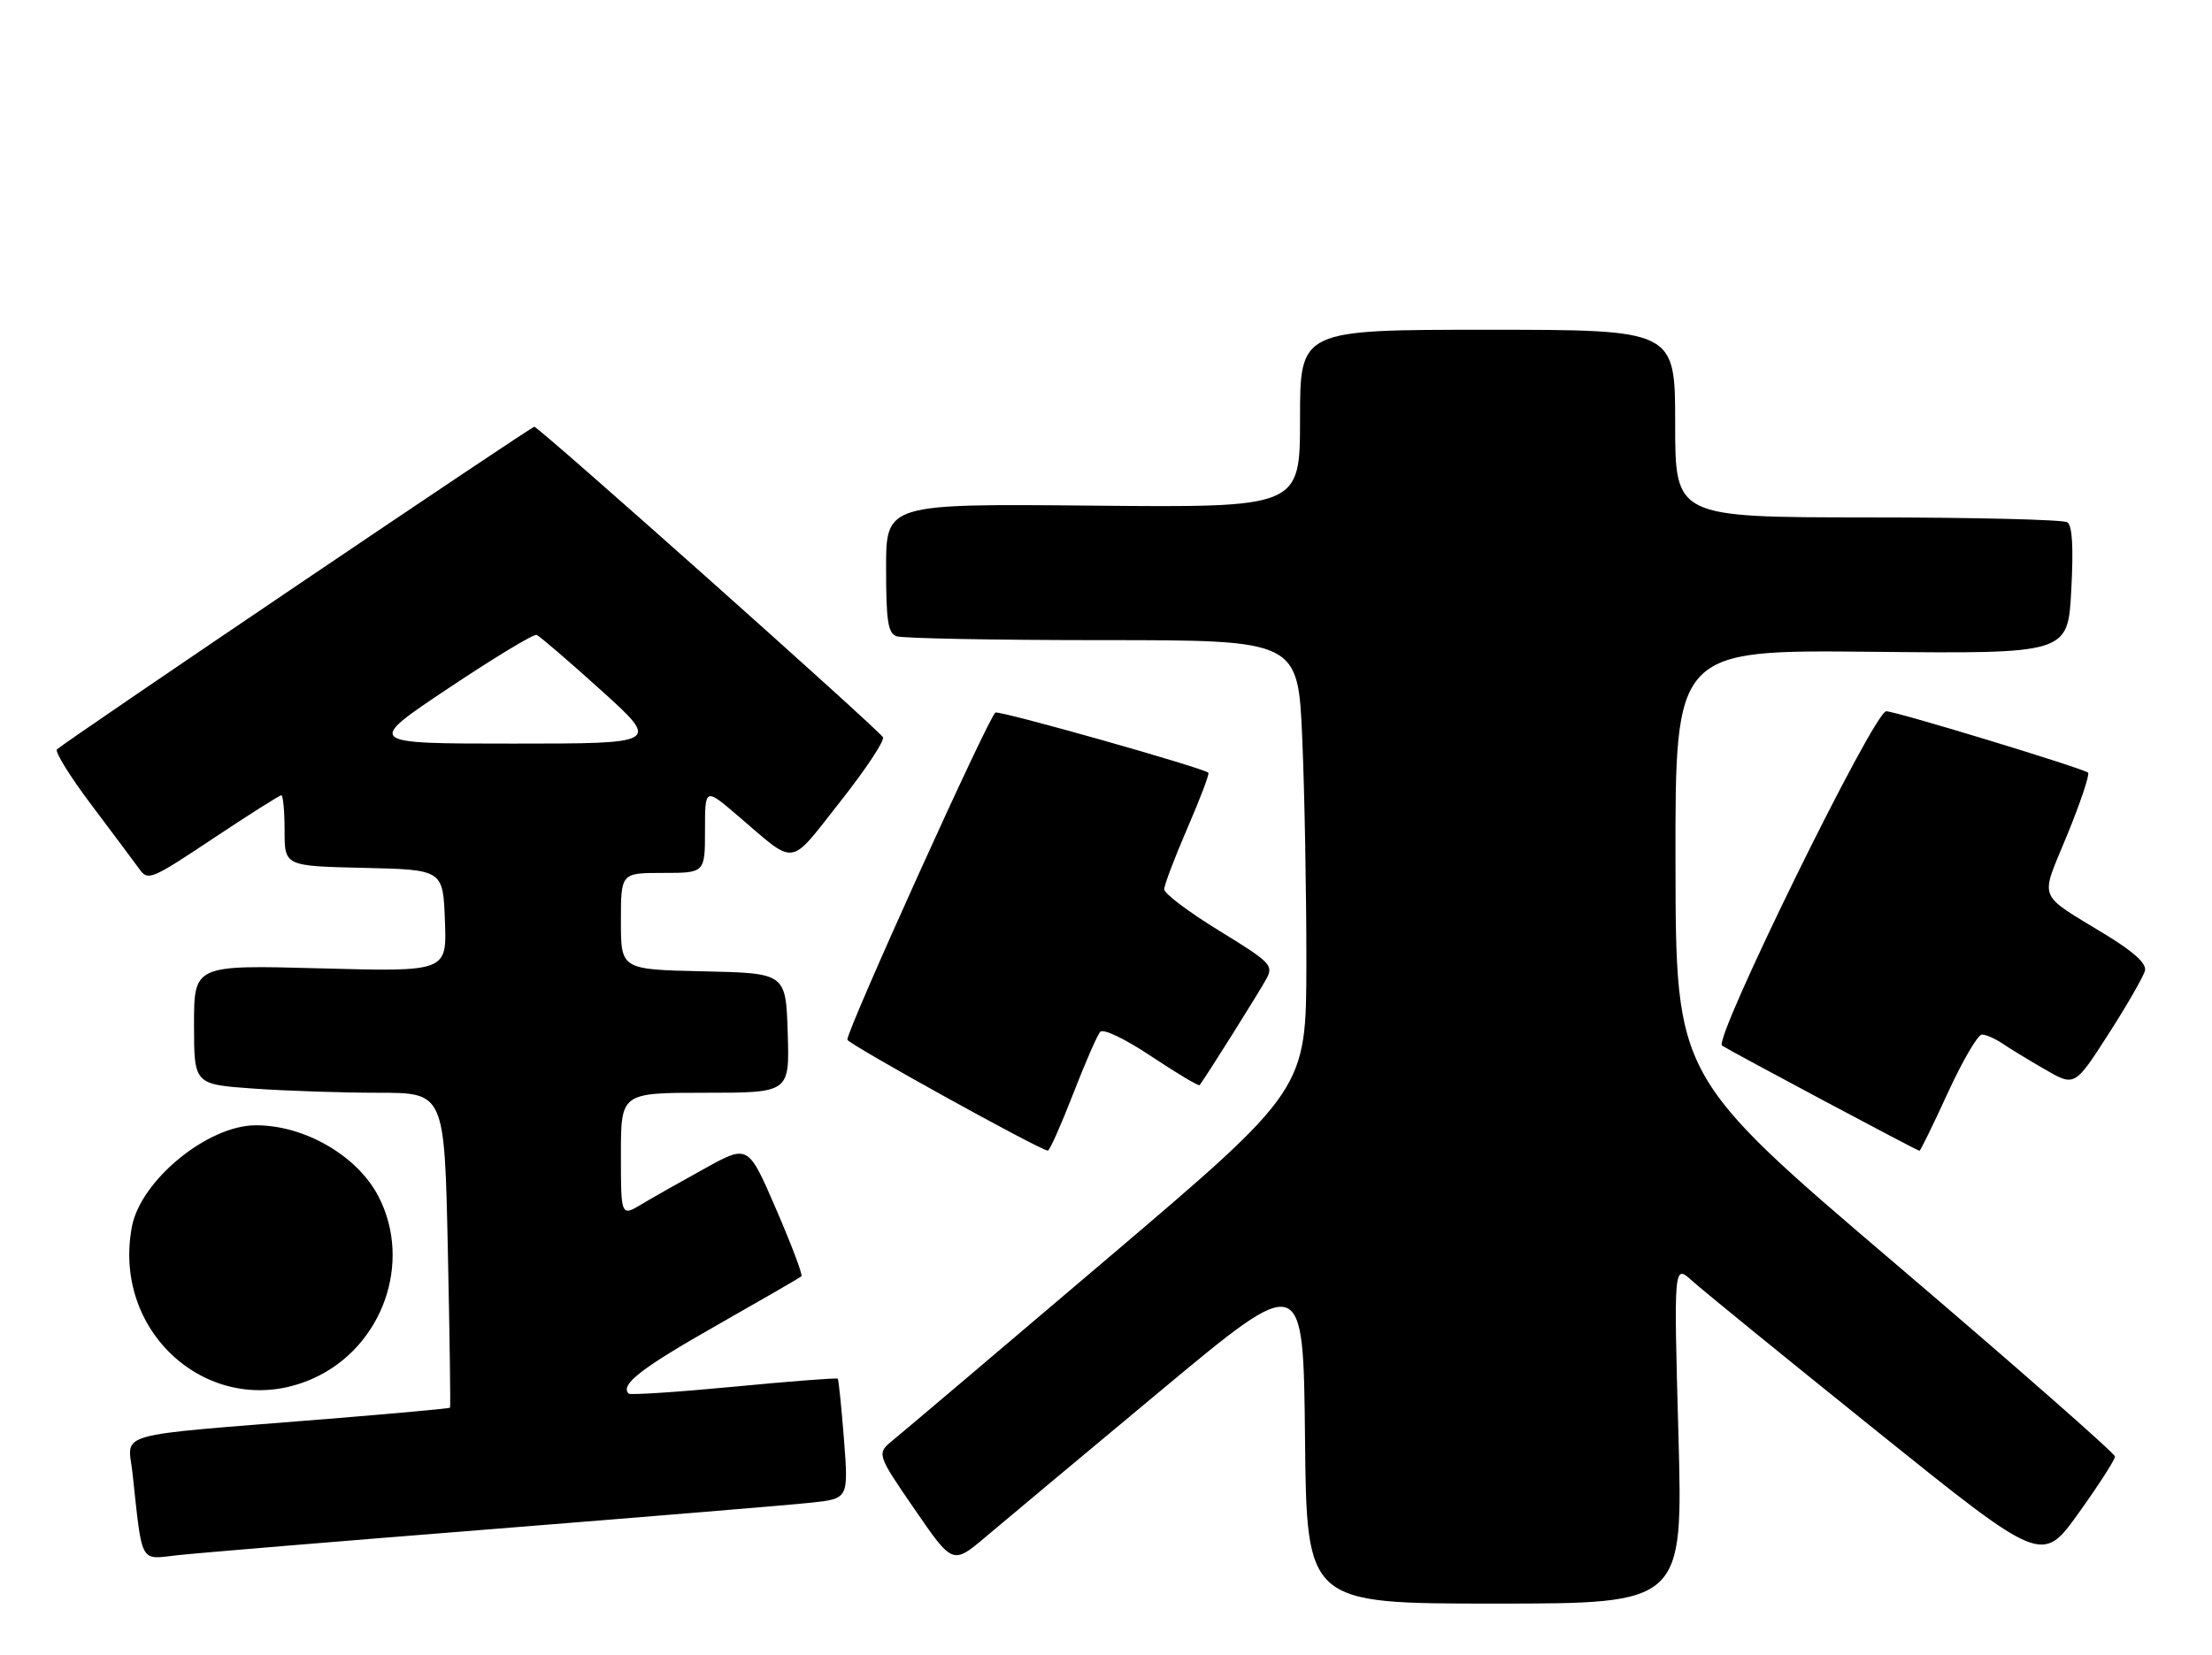 <?xml version="1.0" encoding="UTF-8" standalone="no"?>
<!DOCTYPE svg PUBLIC "-//W3C//DTD SVG 1.1//EN" "http://www.w3.org/Graphics/SVG/1.1/DTD/svg11.dtd" >
<svg xmlns="http://www.w3.org/2000/svg" xmlns:xlink="http://www.w3.org/1999/xlink" version="1.1" viewBox="0 0 342 256">
 <g >
 <path fill="currentColor"
d=" M 259.50 221.75 C 258.78 195.50 258.78 195.50 261.64 198.10 C 263.21 199.52 276.03 209.96 290.12 221.29 C 315.73 241.88 315.73 241.88 321.37 234.01 C 324.47 229.69 327.00 225.75 327.00 225.26 C 327.00 224.78 311.72 211.36 293.05 195.44 C 259.10 166.50 259.10 166.50 259.05 133.50 C 259.00 100.50 259.00 100.50 289.36 100.80 C 319.72 101.11 319.72 101.11 320.24 91.30 C 320.60 84.59 320.40 81.27 319.63 80.77 C 319.01 80.36 305.11 80.02 288.75 80.02 C 259.00 80.00 259.00 80.00 259.00 65.50 C 259.00 51.00 259.00 51.00 230.00 51.00 C 201.00 51.00 201.00 51.00 201.00 64.75 C 201.00 78.50 201.00 78.50 169.00 78.20 C 137.00 77.90 137.00 77.90 137.00 87.84 C 137.00 95.99 137.29 97.90 138.58 98.39 C 139.45 98.73 153.78 99.00 170.43 99.00 C 200.69 99.00 200.69 99.00 201.34 114.16 C 201.70 122.50 201.99 138.13 201.98 148.91 C 201.96 168.50 201.96 168.50 171.38 194.50 C 154.56 208.80 139.61 221.47 138.15 222.65 C 135.50 224.81 135.50 224.81 141.40 233.40 C 147.30 241.99 147.30 241.99 152.40 237.68 C 155.20 235.31 167.40 225.12 179.50 215.04 C 201.50 196.72 201.50 196.72 201.77 222.36 C 202.03 248.00 202.03 248.00 231.12 248.00 C 260.22 248.00 260.22 248.00 259.50 221.75 Z  M 76.00 236.49 C 99.92 234.58 122.13 232.75 125.35 232.40 C 131.19 231.78 131.19 231.78 130.49 222.64 C 130.10 217.61 129.66 213.37 129.53 213.22 C 129.39 213.07 122.16 213.62 113.46 214.46 C 104.76 215.29 97.44 215.77 97.20 215.53 C 95.83 214.16 99.12 211.61 110.65 205.06 C 117.72 201.04 123.69 197.59 123.91 197.38 C 124.14 197.18 122.38 192.51 120.00 187.01 C 115.68 177.01 115.68 177.01 109.09 180.64 C 105.47 182.63 101.04 185.14 99.25 186.21 C 96.00 188.16 96.00 188.16 96.00 178.58 C 96.00 169.00 96.00 169.00 109.04 169.00 C 122.08 169.00 122.08 169.00 121.79 159.75 C 121.50 150.50 121.50 150.50 108.75 150.22 C 96.00 149.94 96.00 149.94 96.00 142.47 C 96.00 135.00 96.00 135.00 102.50 135.00 C 109.00 135.00 109.00 135.00 109.00 128.41 C 109.00 121.81 109.00 121.81 114.08 126.16 C 123.26 134.00 121.84 134.20 129.90 123.99 C 133.84 119.00 136.82 114.51 136.51 114.01 C 135.68 112.67 83.29 66.00 82.61 66.00 C 82.09 66.00 10.47 114.41 8.81 115.89 C 8.43 116.22 10.83 120.10 14.15 124.50 C 17.46 128.90 20.80 133.37 21.56 134.42 C 22.87 136.26 23.38 136.05 32.96 129.67 C 38.47 126.00 43.21 123.00 43.49 123.00 C 43.77 123.00 44.00 125.46 44.00 128.47 C 44.00 133.94 44.00 133.94 56.25 134.22 C 68.50 134.50 68.50 134.50 68.79 142.40 C 69.09 150.29 69.09 150.29 49.54 149.76 C 30.00 149.23 30.00 149.23 30.00 158.47 C 30.00 167.70 30.00 167.70 39.15 168.35 C 44.19 168.71 52.90 169.00 58.51 169.00 C 68.72 169.00 68.72 169.00 69.24 193.25 C 69.52 206.59 69.68 217.60 69.58 217.71 C 69.49 217.83 60.88 218.61 50.45 219.46 C 16.78 222.17 19.79 221.33 20.49 227.86 C 22.03 242.06 21.56 241.19 27.35 240.53 C 30.18 240.21 52.08 238.39 76.00 236.49 Z  M 48.51 213.14 C 59.15 208.30 63.80 195.25 58.52 185.04 C 55.26 178.73 47.06 173.99 39.50 174.03 C 32.07 174.07 21.74 182.56 20.39 189.73 C 17.21 206.67 33.28 220.05 48.51 213.14 Z  M 165.89 169.25 C 167.75 164.44 169.65 160.09 170.10 159.58 C 170.59 159.05 173.90 160.63 178.06 163.40 C 181.98 166.01 185.32 168.00 185.47 167.82 C 186.13 167.06 194.77 153.31 195.83 151.32 C 196.91 149.29 196.43 148.80 188.50 143.94 C 183.82 141.07 180.00 138.19 180.00 137.54 C 180.00 136.89 181.61 132.63 183.58 128.09 C 185.55 123.55 187.01 119.68 186.83 119.51 C 186.04 118.75 154.78 109.91 153.91 110.20 C 153.02 110.49 130.99 159.17 131.01 160.79 C 131.02 161.41 160.68 177.83 162.00 177.95 C 162.28 177.97 164.02 174.06 165.89 169.25 Z  M 301.16 169.00 C 303.43 164.05 305.80 160.00 306.42 160.00 C 307.04 160.00 308.44 160.61 309.53 161.34 C 310.61 162.08 313.59 163.90 316.14 165.37 C 320.77 168.06 320.77 168.06 326.02 159.88 C 328.91 155.38 331.43 150.98 331.64 150.10 C 331.88 149.02 329.95 147.24 325.75 144.67 C 314.75 137.93 315.37 139.50 319.62 129.11 C 321.67 124.10 323.11 119.78 322.84 119.50 C 322.18 118.85 293.13 110.00 291.63 110.00 C 289.75 110.00 264.83 160.77 266.25 161.71 C 267.64 162.62 296.37 177.94 296.77 177.98 C 296.92 177.99 298.89 173.95 301.16 169.00 Z  M 69.33 106.44 C 76.38 101.73 82.51 98.02 82.97 98.19 C 83.42 98.36 87.90 102.21 92.93 106.75 C 102.06 115.00 102.06 115.00 79.29 115.00 C 56.51 115.00 56.51 115.00 69.33 106.44 Z "/>
</g>
</svg>
